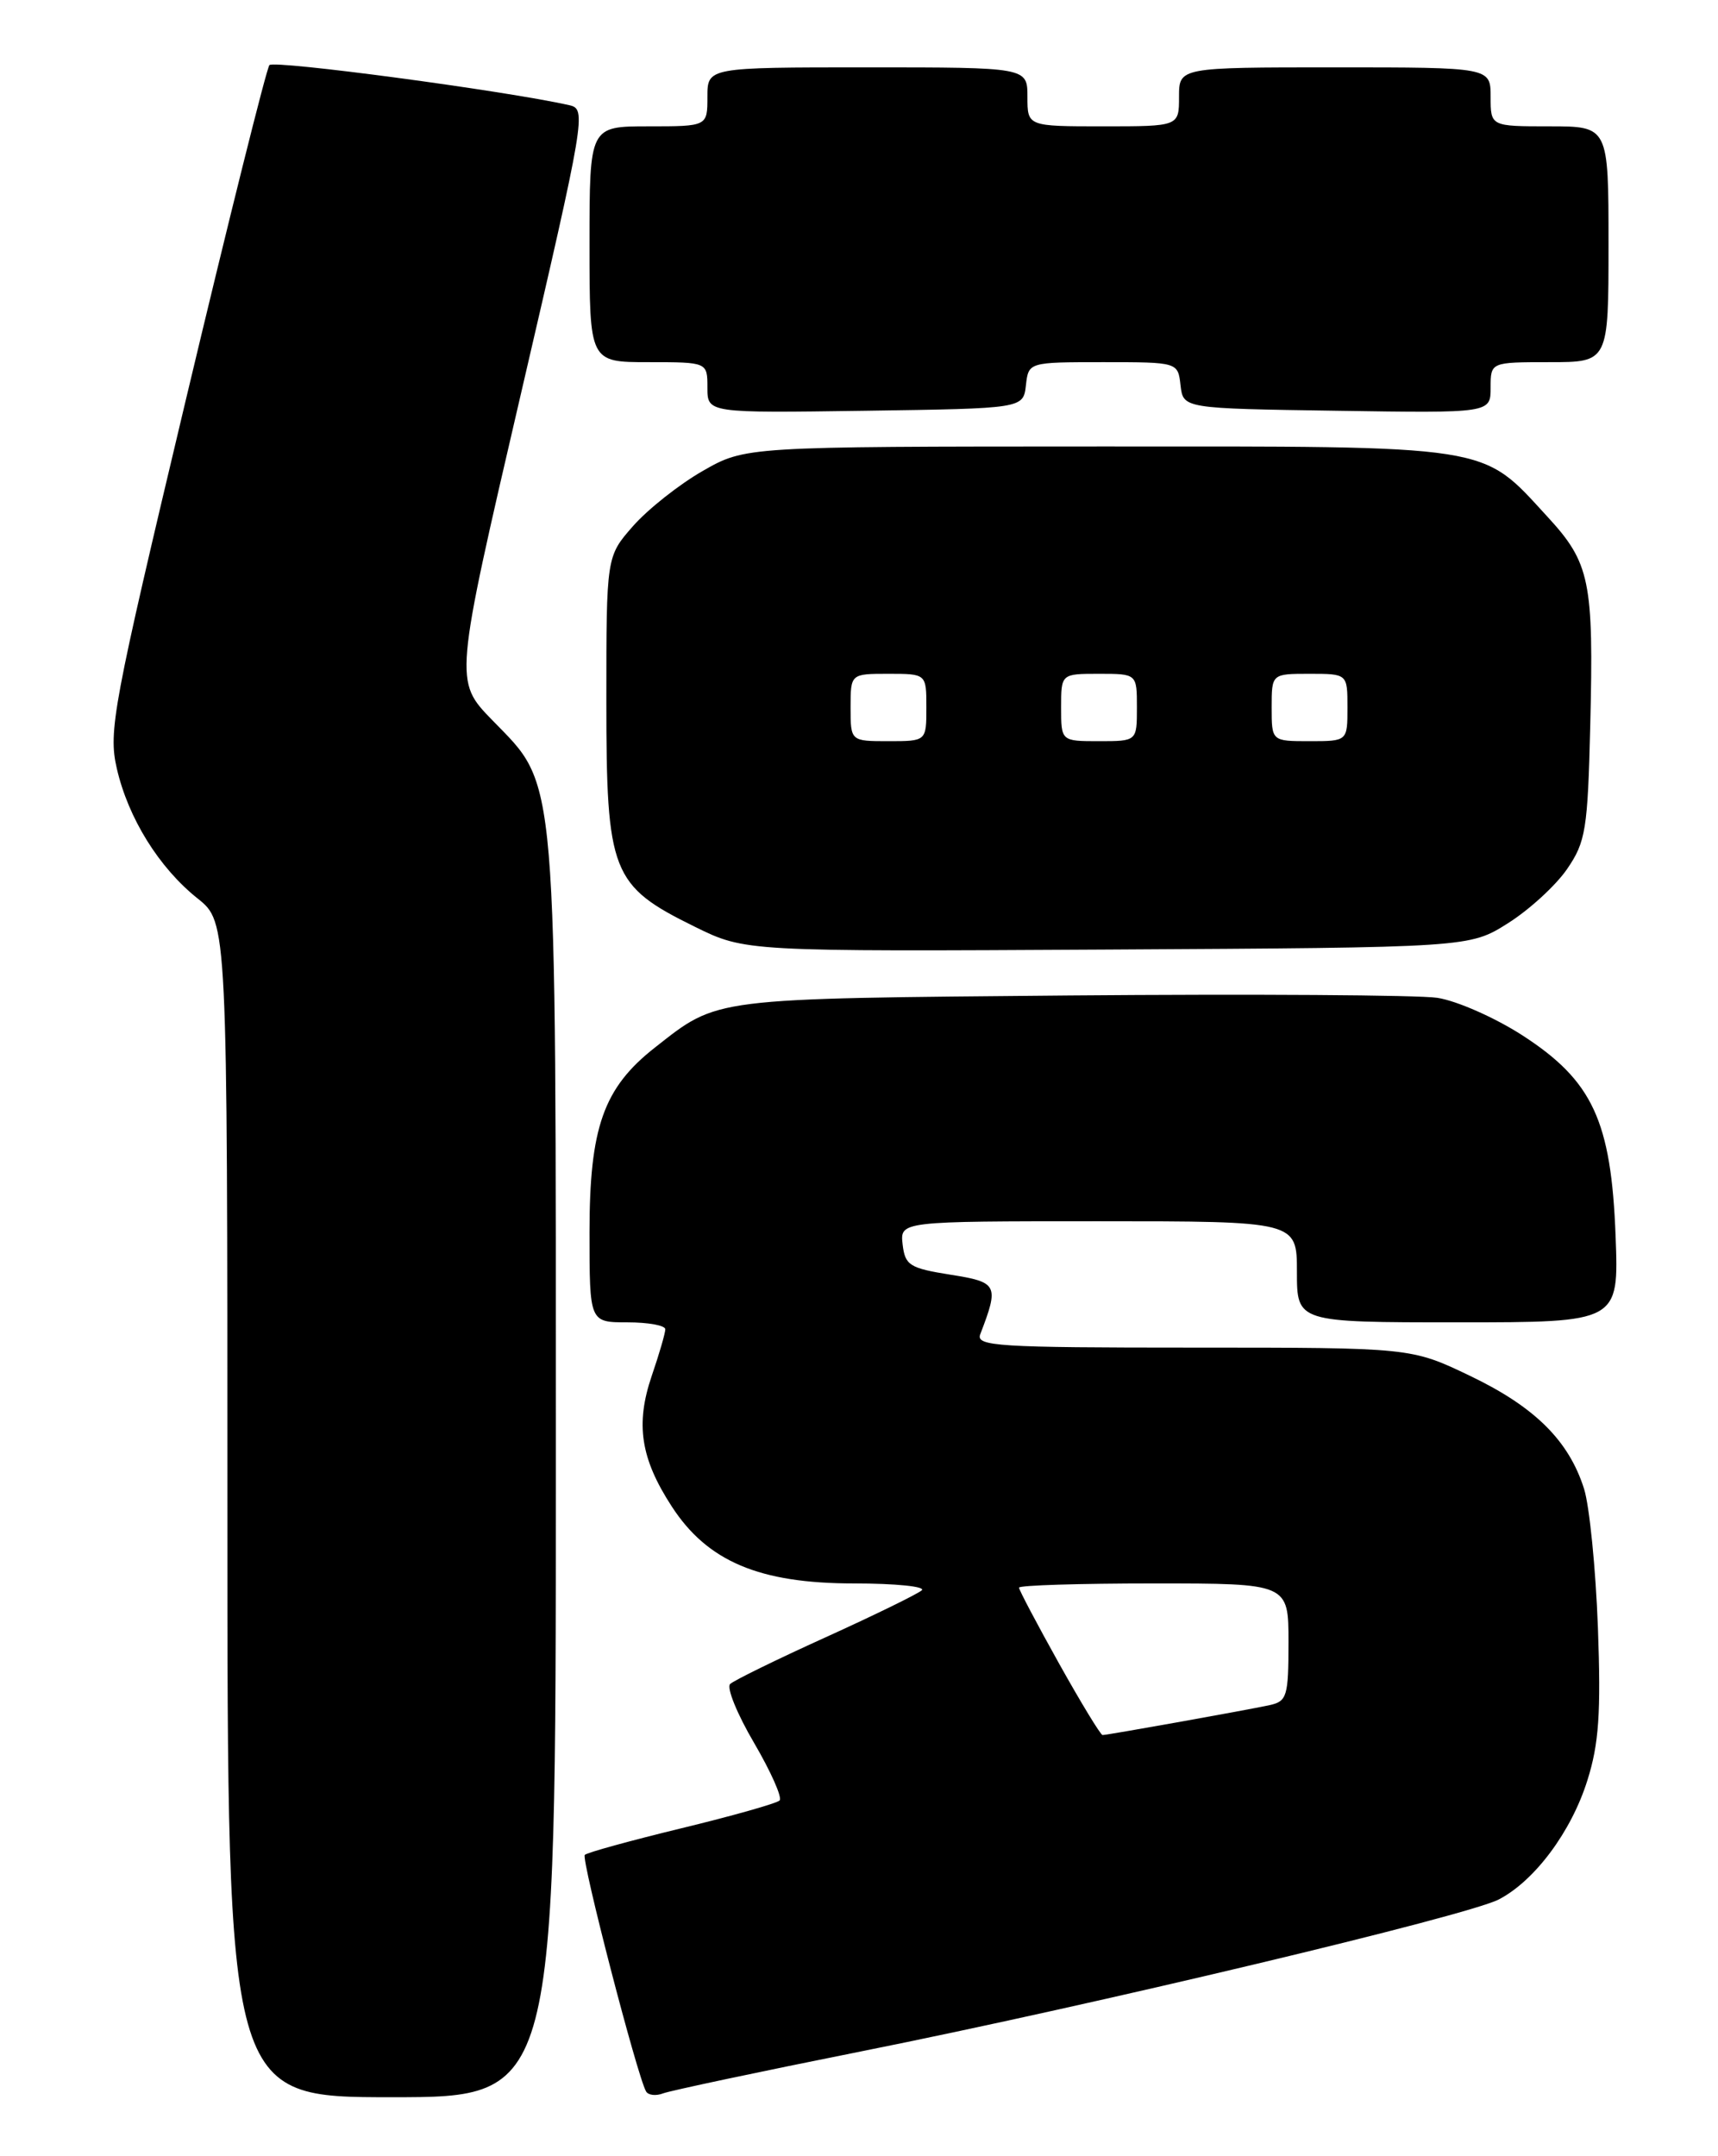 <?xml version="1.0" encoding="UTF-8" standalone="no"?>
<!DOCTYPE svg PUBLIC "-//W3C//DTD SVG 1.1//EN" "http://www.w3.org/Graphics/SVG/1.1/DTD/svg11.dtd" >
<svg xmlns="http://www.w3.org/2000/svg" xmlns:xlink="http://www.w3.org/1999/xlink" version="1.1" viewBox="0 0 204 256">
 <g >
 <path fill="currentColor"
d=" M 66.00 174.68 C 66.00 90.37 66.27 93.55 58.45 85.50 C 53.93 80.85 53.93 80.85 61.82 46.91 C 69.52 13.76 69.65 12.95 67.60 12.49 C 60.10 10.79 32.52 7.11 31.99 7.73 C 31.64 8.16 27.17 26.05 22.06 47.50 C 13.39 83.91 12.85 86.81 13.87 91.24 C 15.23 97.15 18.88 103.02 23.47 106.68 C 27.00 109.50 27.00 109.50 27.00 179.25 C 27.00 249.00 27.00 249.00 46.50 249.00 C 66.00 249.00 66.00 249.00 66.00 174.68 Z  M 102.40 243.53 C 130.01 238.01 174.17 227.48 177.97 225.52 C 182.23 223.31 186.58 217.48 188.49 211.38 C 189.86 207.04 190.11 203.41 189.74 193.23 C 189.48 186.23 188.74 178.83 188.10 176.78 C 186.29 171.05 182.25 167.04 174.57 163.36 C 167.56 160.00 167.56 160.00 141.67 160.00 C 118.40 160.00 115.85 159.84 116.40 158.41 C 118.65 152.55 118.49 152.23 112.84 151.34 C 108.01 150.57 107.47 150.23 107.18 147.75 C 106.87 145.00 106.87 145.00 130.43 145.00 C 154.00 145.00 154.00 145.00 154.00 151.00 C 154.00 157.00 154.00 157.00 173.11 157.00 C 192.23 157.00 192.23 157.00 191.84 146.75 C 191.32 133.07 189.11 128.32 180.78 122.93 C 177.51 120.82 172.97 118.82 170.67 118.47 C 168.38 118.13 148.72 118.01 127.00 118.19 C 84.21 118.57 85.35 118.42 77.76 124.38 C 71.66 129.17 70.00 133.86 70.00 146.32 C 70.00 157.00 70.00 157.00 74.50 157.00 C 76.97 157.00 79.00 157.37 79.00 157.82 C 79.00 158.27 78.28 160.76 77.39 163.35 C 75.44 169.08 76.06 173.16 79.76 178.85 C 84.00 185.39 90.16 188.00 101.40 188.00 C 106.35 188.00 109.97 188.37 109.45 188.82 C 108.93 189.27 103.78 191.79 98.00 194.41 C 92.22 197.03 87.14 199.52 86.70 199.94 C 86.25 200.36 87.53 203.51 89.54 206.93 C 91.54 210.35 92.91 213.43 92.57 213.77 C 92.23 214.11 87.00 215.59 80.94 217.06 C 74.89 218.53 69.71 219.95 69.44 220.23 C 68.98 220.69 75.68 246.56 76.72 248.32 C 76.98 248.77 77.90 248.87 78.75 248.54 C 79.60 248.22 90.24 245.96 102.40 243.53 Z  M 179.08 109.60 C 181.60 108.01 184.75 105.12 186.08 103.18 C 188.29 99.96 188.53 98.50 188.83 86.16 C 189.25 68.97 188.81 66.84 183.73 61.33 C 175.79 52.70 177.68 53.00 130.29 53.01 C 88.50 53.02 88.50 53.02 83.42 55.93 C 80.63 57.53 76.92 60.47 75.17 62.46 C 72.00 66.07 72.00 66.07 72.00 83.22 C 72.00 103.65 72.59 105.15 82.50 110.03 C 88.50 112.98 88.50 112.98 131.50 112.74 C 174.50 112.50 174.50 112.50 179.08 109.60 Z  M 121.82 45.75 C 122.13 43.00 122.13 43.00 131.00 43.00 C 139.87 43.00 139.87 43.00 140.18 45.75 C 140.50 48.50 140.50 48.50 158.75 48.77 C 177.00 49.05 177.00 49.05 177.00 46.02 C 177.00 43.00 177.00 43.00 184.00 43.00 C 191.00 43.00 191.00 43.00 191.00 29.00 C 191.00 15.00 191.00 15.00 184.00 15.00 C 177.00 15.00 177.00 15.00 177.00 11.50 C 177.00 8.00 177.00 8.00 158.50 8.00 C 140.00 8.00 140.00 8.00 140.00 11.50 C 140.00 15.00 140.00 15.00 131.00 15.00 C 122.00 15.00 122.00 15.00 122.00 11.50 C 122.00 8.00 122.00 8.00 103.00 8.00 C 84.00 8.00 84.00 8.00 84.00 11.50 C 84.00 15.00 84.00 15.00 77.00 15.00 C 70.00 15.00 70.00 15.00 70.00 29.00 C 70.00 43.00 70.00 43.00 77.00 43.00 C 84.00 43.00 84.00 43.00 84.00 46.02 C 84.00 49.04 84.00 49.04 102.75 48.77 C 121.50 48.50 121.50 48.50 121.82 45.75 Z  M 125.75 197.50 C 123.14 192.82 121.00 188.77 121.00 188.50 C 121.00 188.22 128.20 188.00 137.00 188.00 C 153.00 188.00 153.00 188.00 153.00 194.98 C 153.00 201.41 152.82 202.00 150.75 202.45 C 147.93 203.06 131.49 206.00 130.92 206.00 C 130.69 206.00 128.36 202.17 125.75 197.50 Z  M 101.00 84.00 C 101.00 80.00 101.00 80.00 105.50 80.00 C 110.00 80.00 110.00 80.00 110.00 84.00 C 110.00 88.00 110.00 88.00 105.50 88.00 C 101.00 88.00 101.00 88.00 101.00 84.00 Z  M 126.00 84.00 C 126.00 80.00 126.00 80.00 130.50 80.00 C 135.00 80.00 135.00 80.00 135.00 84.00 C 135.00 88.00 135.00 88.00 130.50 88.00 C 126.00 88.00 126.00 88.00 126.00 84.00 Z  M 151.00 84.00 C 151.00 80.00 151.00 80.00 155.50 80.00 C 160.00 80.00 160.00 80.00 160.00 84.00 C 160.00 88.00 160.00 88.00 155.50 88.00 C 151.00 88.00 151.00 88.00 151.00 84.00 Z "/>
</g>
</svg>
